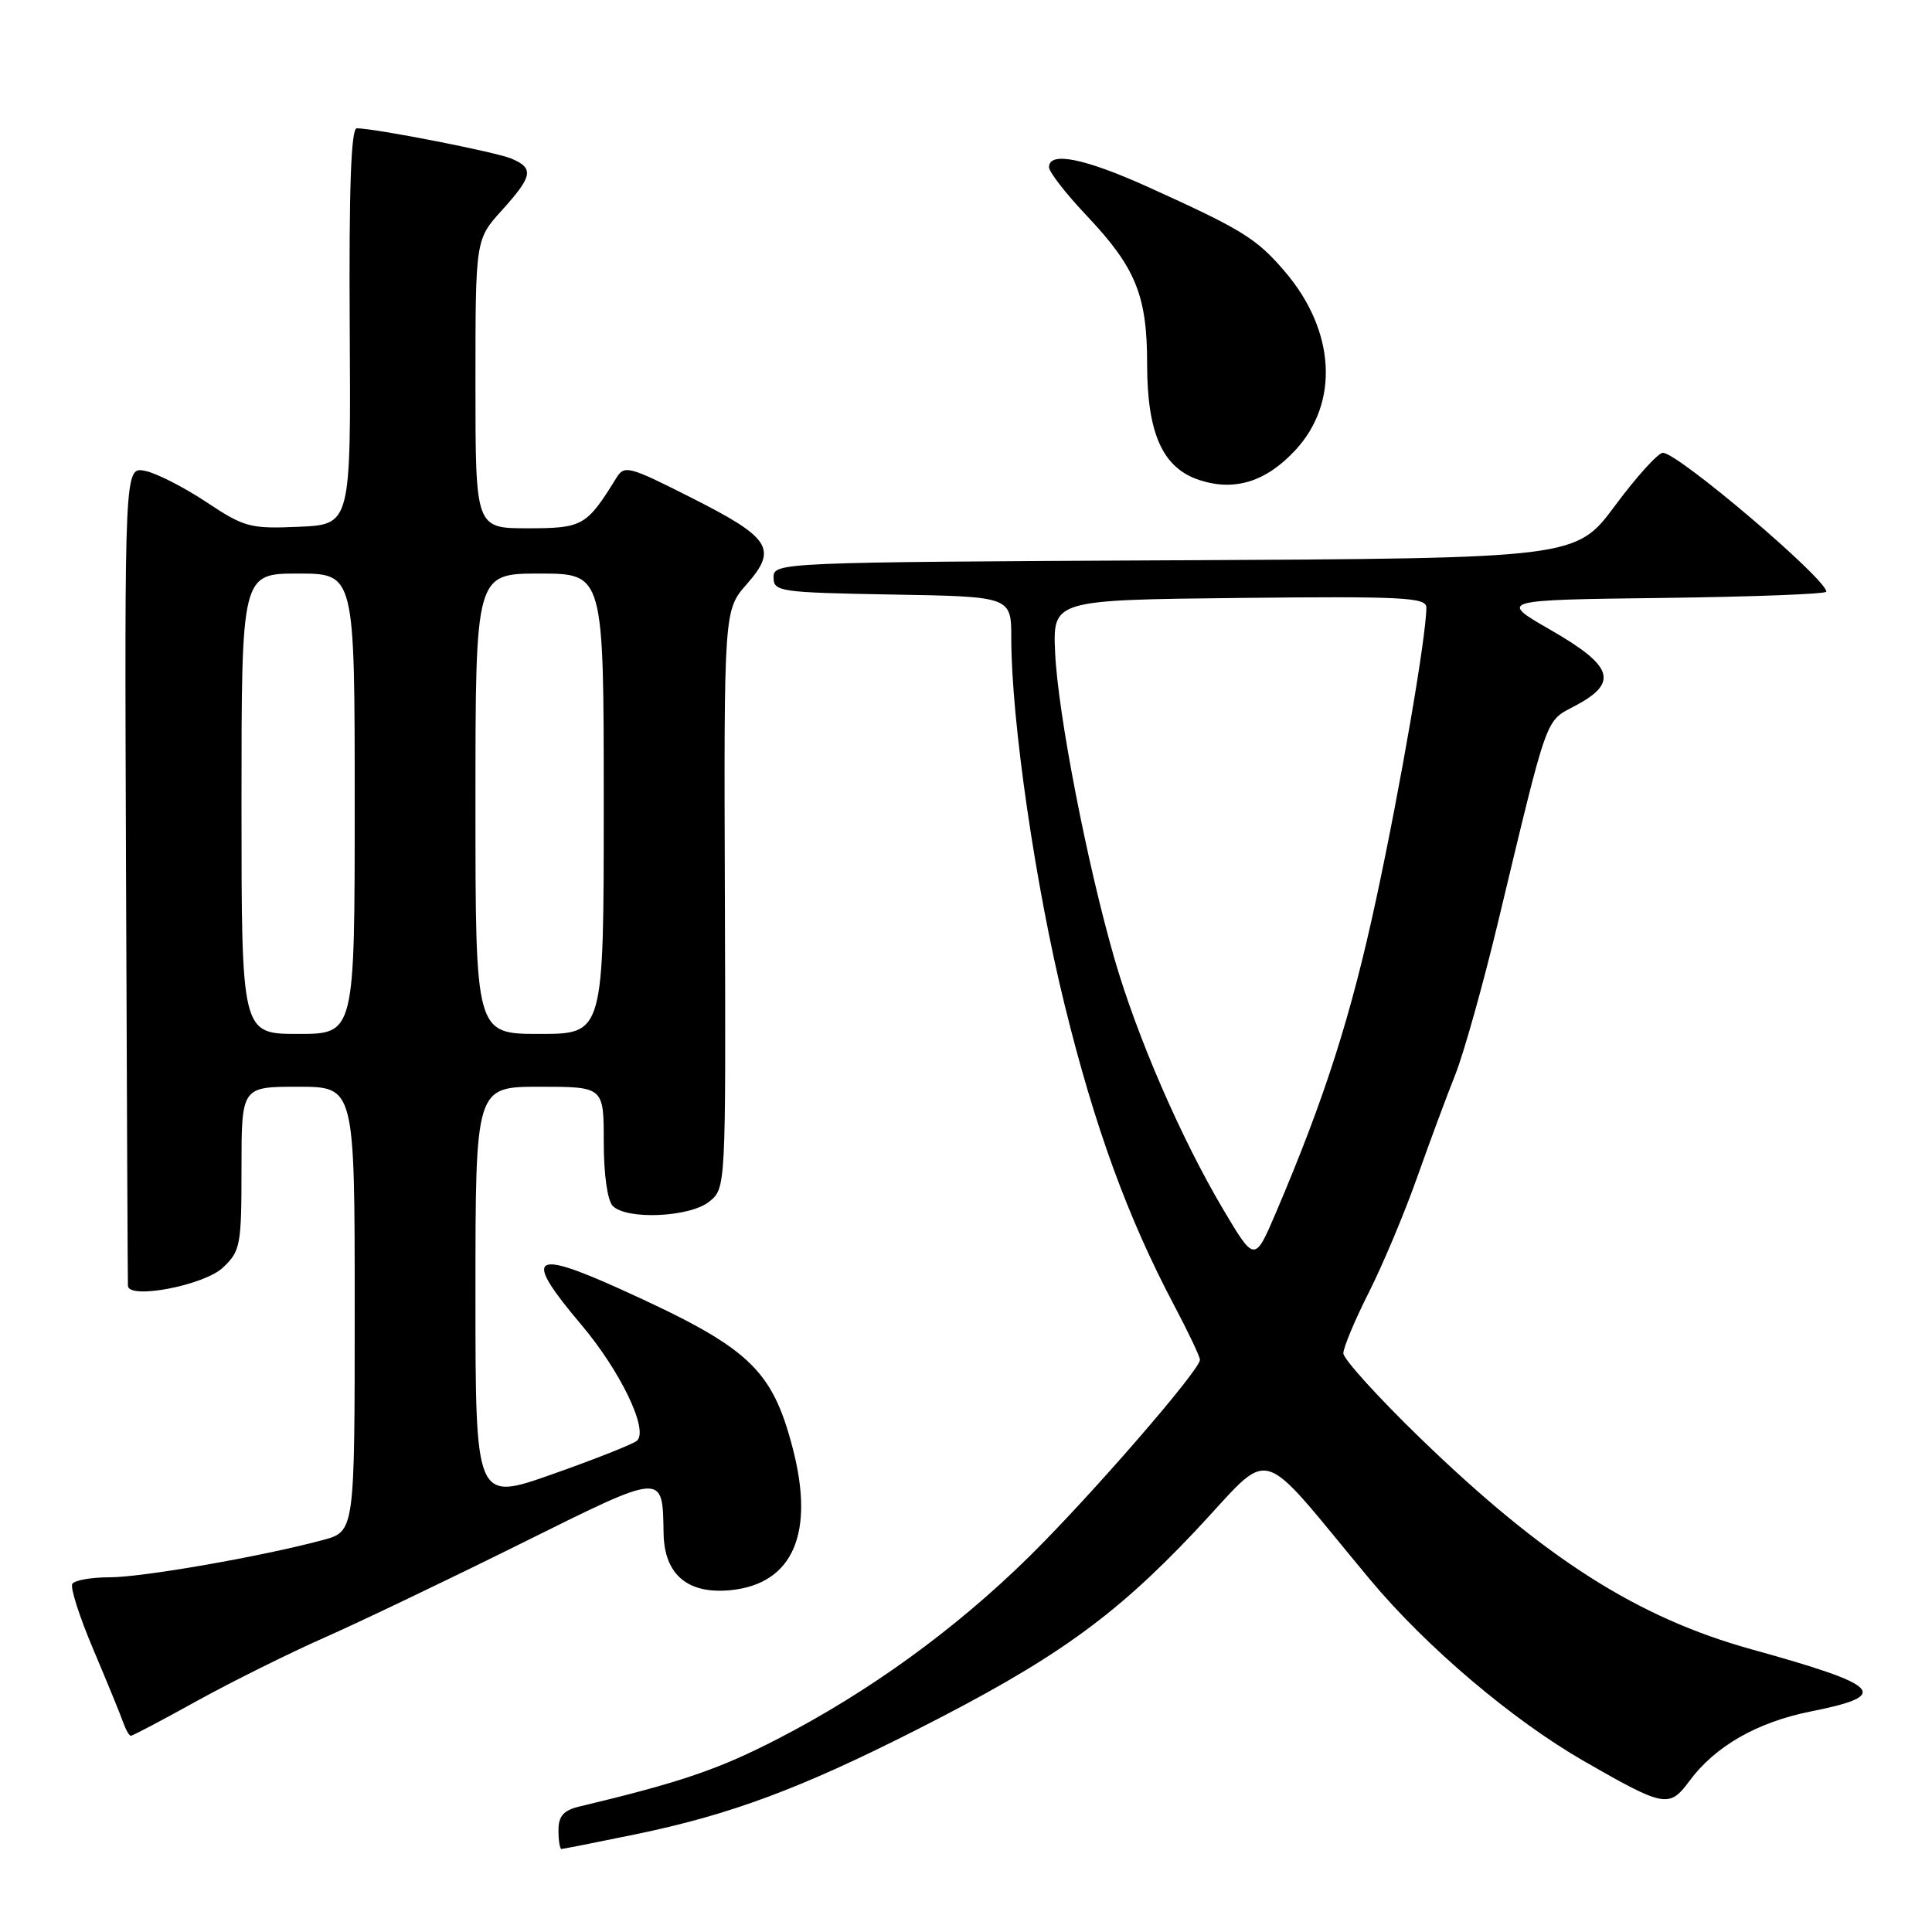 <?xml version="1.0" encoding="UTF-8" standalone="no"?>
<!DOCTYPE svg PUBLIC "-//W3C//DTD SVG 1.1//EN" "http://www.w3.org/Graphics/SVG/1.1/DTD/svg11.dtd" >
<svg xmlns="http://www.w3.org/2000/svg" xmlns:xlink="http://www.w3.org/1999/xlink" version="1.1" viewBox="0 0 256 256">
 <g >
 <path fill="currentColor"
d=" M 84.14 243.07 C 96.72 240.48 106.01 237.03 121.36 229.25 C 139.61 220.01 147.54 214.36 158.34 202.91 C 168.98 191.63 166.16 190.85 181.57 209.34 C 188.99 218.23 200.39 227.90 209.90 233.37 C 220.55 239.48 221.18 239.60 223.85 236.00 C 227.24 231.40 232.82 228.20 239.92 226.78 C 250.66 224.64 249.45 223.36 232.04 218.53 C 216.96 214.34 204.66 206.50 188.25 190.62 C 182.61 185.16 178.00 180.07 178.00 179.32 C 178.00 178.57 179.52 174.92 181.39 171.23 C 183.25 167.53 186.13 160.68 187.78 156.00 C 189.44 151.32 191.72 145.18 192.85 142.35 C 193.97 139.51 196.50 130.51 198.46 122.35 C 205.25 94.08 204.67 95.69 208.80 93.48 C 214.48 90.44 213.76 88.25 205.53 83.51 C 198.55 79.50 198.55 79.50 220.28 79.23 C 232.22 79.08 242.00 78.71 242.00 78.40 C 242.00 76.71 222.35 60.00 220.34 60.00 C 219.71 60.00 216.86 63.15 214.01 66.99 C 208.82 73.98 208.82 73.98 155.66 74.24 C 103.25 74.50 102.50 74.53 102.50 76.50 C 102.50 78.40 103.26 78.51 118.25 78.78 C 134.00 79.05 134.00 79.05 134.00 84.57 C 134.00 95.44 137.21 117.52 141.08 133.19 C 145.06 149.37 149.41 161.29 155.58 172.97 C 157.46 176.52 159.00 179.77 159.00 180.18 C 159.00 181.55 144.37 198.40 136.29 206.34 C 126.55 215.91 115.17 224.16 103.12 230.38 C 95.26 234.44 90.23 236.16 76.75 239.38 C 74.67 239.88 74.00 240.64 74.00 242.52 C 74.00 243.88 74.18 245.00 74.39 245.00 C 74.60 245.00 78.99 244.13 84.14 243.07 Z  M 26.12 225.37 C 30.72 222.83 38.31 219.06 42.99 216.99 C 47.67 214.92 59.36 209.33 68.97 204.56 C 88.18 195.02 87.78 195.05 87.93 203.21 C 88.03 208.70 91.19 211.31 96.96 210.69 C 105.12 209.79 107.98 203.10 105.02 191.82 C 102.26 181.30 99.22 178.51 82.15 170.79 C 70.38 165.47 69.33 166.43 76.99 175.49 C 82.21 181.66 85.98 189.50 84.40 190.90 C 83.91 191.34 78.89 193.33 73.25 195.32 C 63.00 198.95 63.00 198.95 63.00 171.47 C 63.00 144.00 63.00 144.00 71.50 144.00 C 80.00 144.00 80.00 144.00 80.00 151.30 C 80.00 155.64 80.49 159.09 81.20 159.80 C 83.07 161.67 91.42 161.29 93.98 159.22 C 96.18 157.44 96.18 157.44 96.05 119.15 C 95.92 80.85 95.92 80.85 98.97 77.38 C 103.08 72.70 102.13 71.25 91.41 65.85 C 83.27 61.74 82.73 61.60 81.65 63.36 C 77.73 69.70 77.21 70.00 69.93 70.00 C 63.00 70.00 63.00 70.00 63.00 50.87 C 63.00 31.74 63.00 31.74 66.50 27.87 C 70.60 23.33 70.79 22.29 67.75 21.01 C 65.65 20.13 49.65 17.00 47.27 17.00 C 46.52 17.00 46.23 25.04 46.34 43.25 C 46.50 69.50 46.50 69.50 39.61 69.80 C 33.14 70.08 32.39 69.88 27.33 66.52 C 24.36 64.55 20.71 62.69 19.22 62.39 C 16.50 61.85 16.50 61.85 16.70 115.67 C 16.81 145.28 16.92 169.89 16.95 170.38 C 17.06 172.23 27.03 170.32 29.53 167.97 C 31.86 165.78 32.00 165.04 32.00 154.83 C 32.00 144.00 32.00 144.00 39.50 144.00 C 47.00 144.00 47.00 144.00 47.00 173.46 C 47.00 202.92 47.00 202.92 42.79 204.06 C 34.69 206.24 18.89 209.00 14.52 209.00 C 12.10 209.00 9.88 209.39 9.58 209.87 C 9.28 210.35 10.55 214.29 12.39 218.62 C 14.22 222.95 16.00 227.29 16.33 228.25 C 16.67 229.21 17.12 230.00 17.35 230.00 C 17.57 230.00 21.52 227.92 26.12 225.37 Z  M 171.64 59.65 C 177.50 53.34 176.94 43.79 170.24 35.97 C 166.48 31.58 164.63 30.44 152.13 24.78 C 143.70 20.97 139.00 20.03 139.00 22.15 C 139.00 22.79 141.27 25.71 144.05 28.64 C 150.49 35.46 152.00 39.17 152.00 48.22 C 152.00 57.47 154.07 62.04 158.96 63.62 C 163.62 65.13 167.76 63.83 171.64 59.65 Z  M 162.09 160.27 C 156.50 150.85 150.65 137.37 147.64 126.93 C 144.02 114.36 140.18 94.52 139.81 86.50 C 139.50 79.50 139.50 79.50 164.25 79.23 C 185.87 79.00 189.00 79.16 189.00 80.49 C 189.00 84.25 185.62 103.93 182.38 119.00 C 179.03 134.60 175.57 145.42 169.09 160.63 C 166.25 167.27 166.25 167.27 162.09 160.27 Z  M 32.00 106.50 C 32.00 76.00 32.00 76.00 39.50 76.00 C 47.00 76.00 47.00 76.00 47.00 106.50 C 47.00 137.00 47.00 137.00 39.50 137.00 C 32.00 137.00 32.00 137.00 32.00 106.50 Z  M 63.00 106.50 C 63.00 76.00 63.00 76.00 71.50 76.00 C 80.00 76.00 80.00 76.00 80.00 106.50 C 80.00 137.00 80.00 137.00 71.50 137.00 C 63.00 137.00 63.00 137.00 63.00 106.50 Z "/>
</g>
</svg>